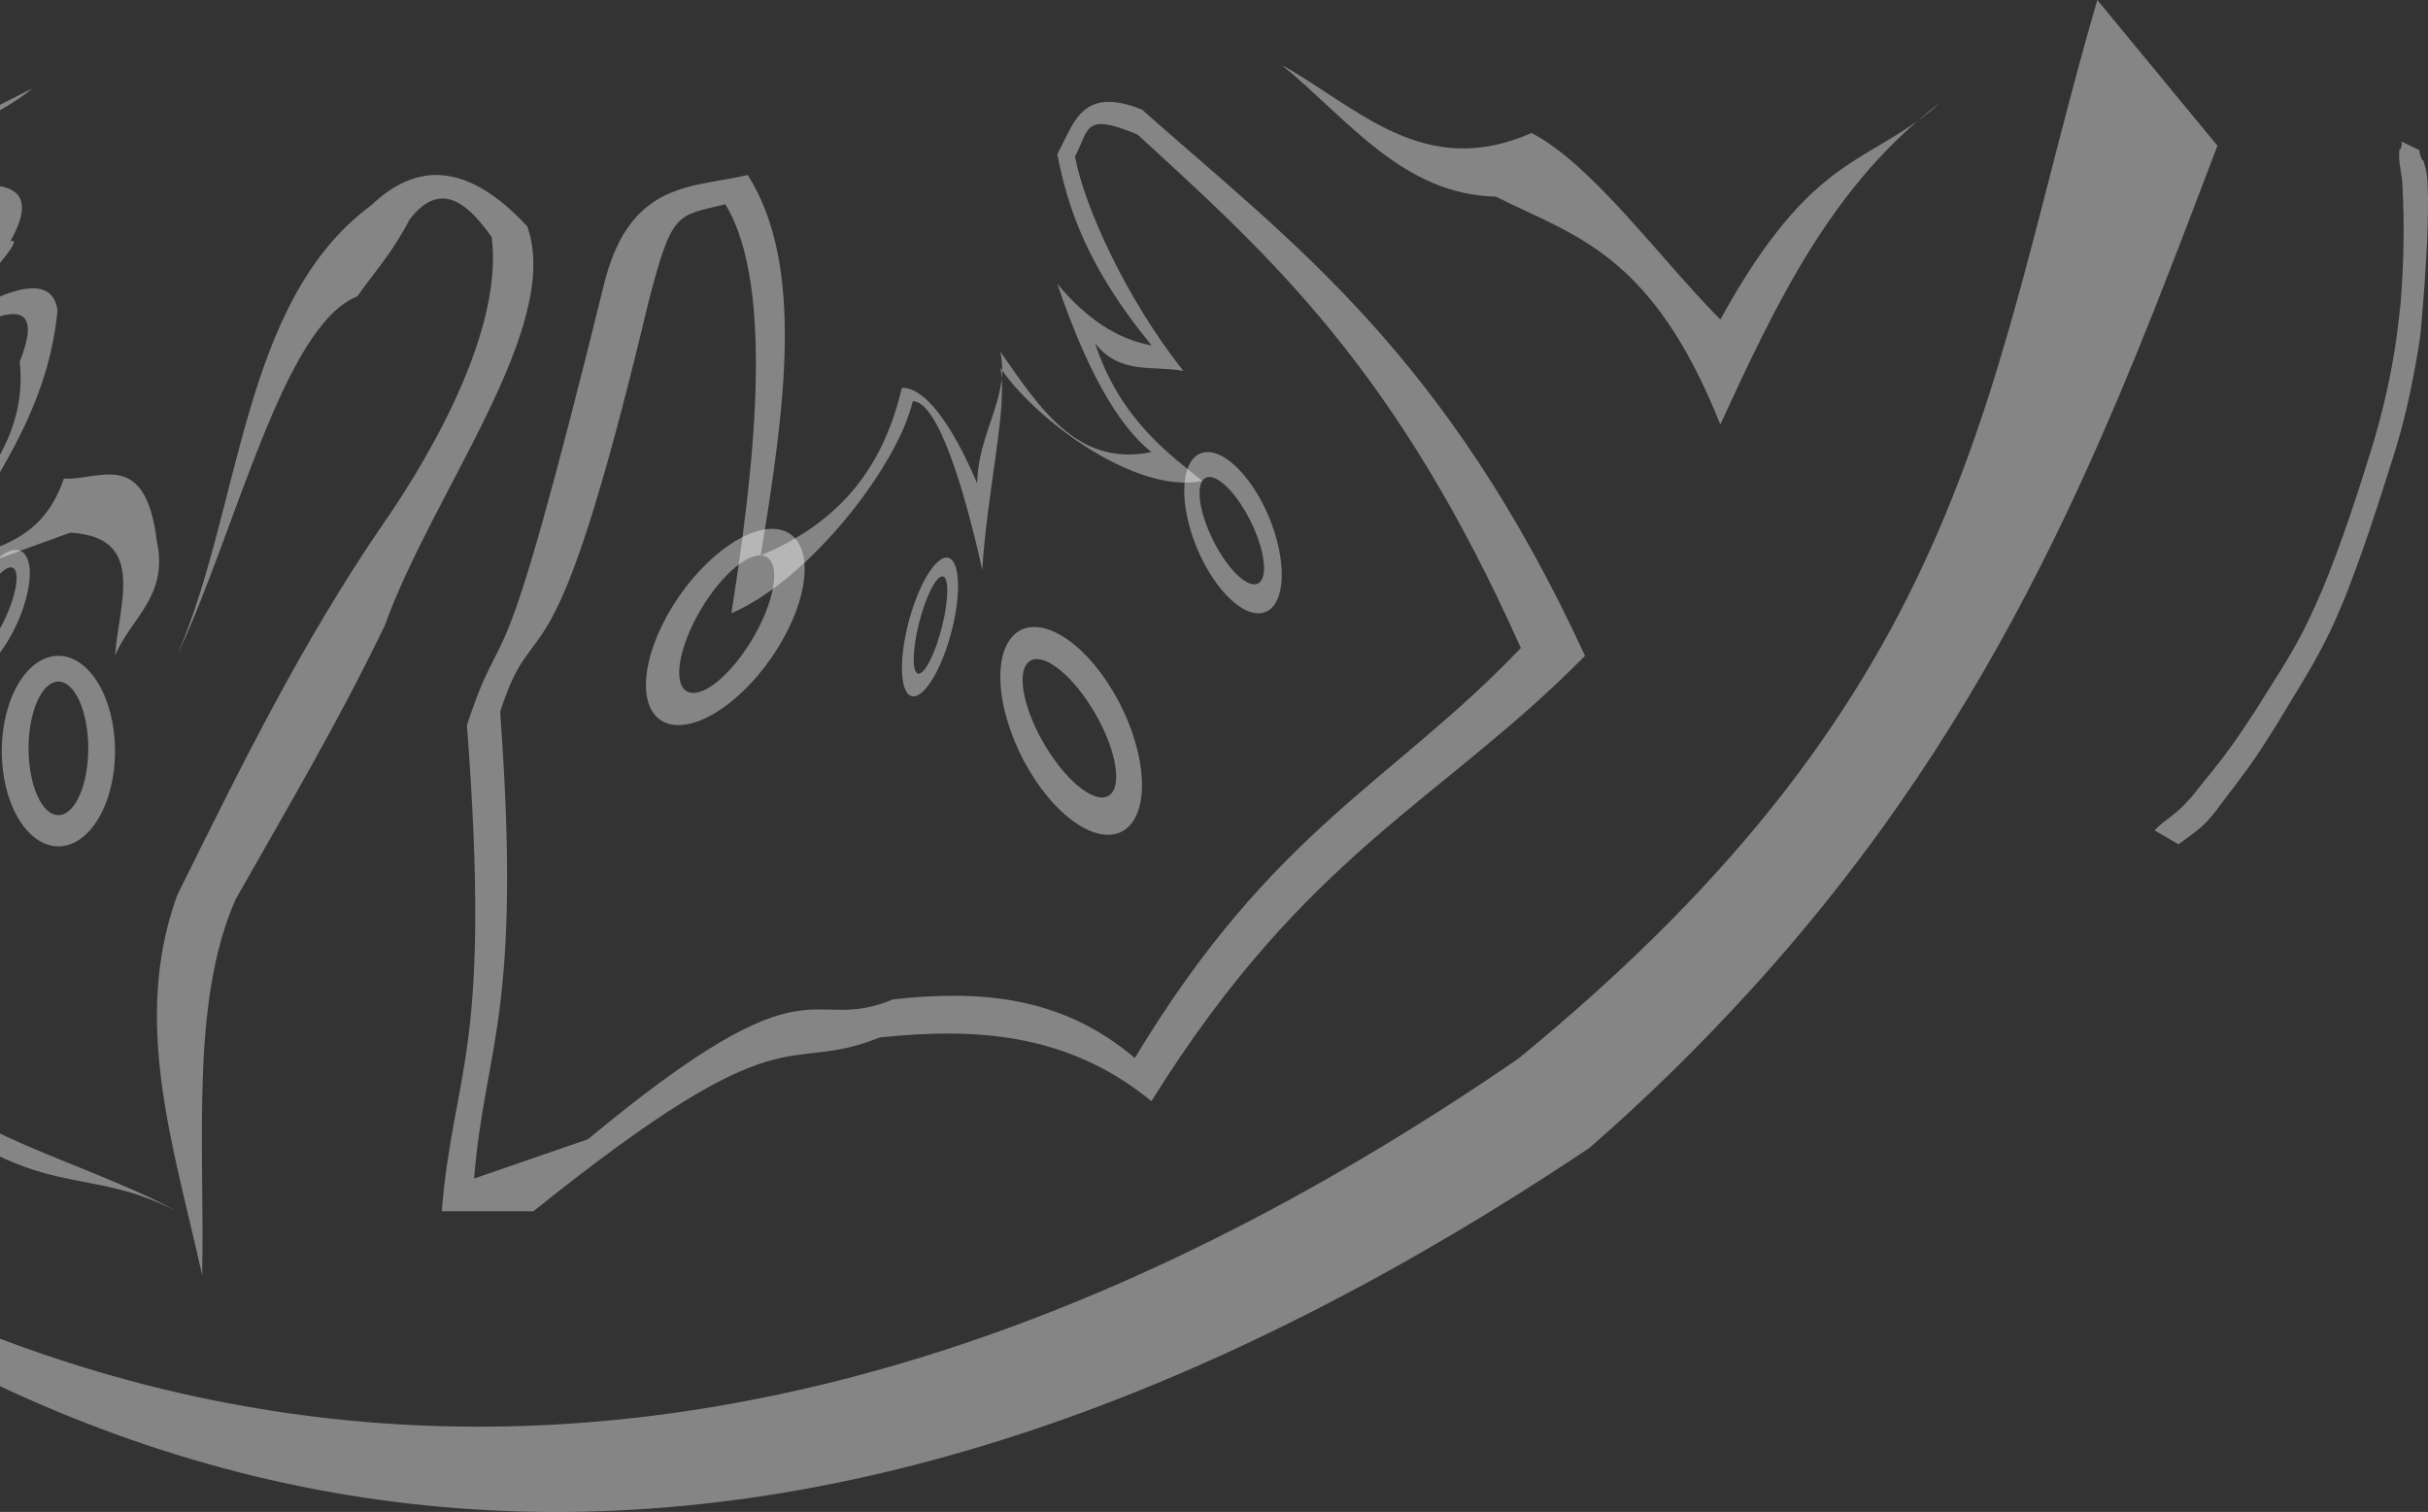 <svg width="281" height="175" viewBox="0 0 281 175" fill="none" xmlns="http://www.w3.org/2000/svg">
<rect x="0" y="0" width="281" height="175" fill="#333333" stroke="none"/>
<path d="M-35.621 96.411C-31.397 103.658 -37.094 105.584 -18.126 120.74C4.502 141.174 7.634 133.721 20.508 140.203C8.244 133.593 -8.079 130.854 -14.846 119.002C-18.593 114.249 -28.128 104.438 -35.621 96.411Z" fill="white" fill-opacity="0.4"/>
<path d="M23.397 147.607C20.165 132.943 15.17 118.28 20.508 103.616C27.756 88.981 34.919 74.322 44.53 60.363C47.745 55.73 58.452 39.35 56.901 27.432C54.645 24.313 51.253 20.288 47.365 25.466C45.356 29.342 43.347 31.472 41.339 34.313C32.776 37.733 27.348 61.336 20.508 75.846C28 58.479 27.947 34.818 42.984 23.746C48.112 18.865 53.956 18.593 61.024 26.203C65.148 37.8 50.055 56.994 44.53 72.405C39.123 83.639 33.128 93.748 27.263 104.108C22.003 116.025 23.702 132.467 23.397 147.607Z" fill="white" fill-opacity="0.4"/>
<path d="M13.315 75.906C15.054 71.584 19.535 69.063 18.161 62.699C16.847 51.82 11.581 55.598 7.387 55.4C4.429 64.068 -2.464 63.087 -7.557 66.522C-1.511 56.992 5.528 47.967 6.658 35.938C5.459 27.079 -14.788 44.046 -13.388 43.236C-9.265 40.851 4.165 26.776 1.191 27.944C5.226 20.752 -0.394 20.815 -7.557 22.035C-6.284 14.398 -0.284 13.772 3.742 10.219L-35.621 30.377C-24.015 28.196 -16.508 20.544 -0.304 24.503C0.396 33.217 -13.884 40.208 -19.584 46.016C-12.194 44.507 7.764 28.015 2.284 41.846C3.544 53.742 -7.02 60.001 -11.93 68.955L8.116 61.656C17.06 62.138 13.735 69.881 13.315 75.906Z" fill="white" fill-opacity="0.4"/>
<path d="M6.759 75.906C5.02 75.906 3.352 77.068 2.123 79.136C0.893 81.204 0.202 84.01 0.202 86.935C0.202 88.383 0.372 89.817 0.701 91.156C1.031 92.494 1.514 93.71 2.122 94.734C2.731 95.758 3.454 96.57 4.249 97.125C5.045 97.679 5.897 97.964 6.759 97.964C7.62 97.964 8.472 97.679 9.268 97.125C10.063 96.57 10.786 95.758 11.395 94.734C12.003 93.71 12.486 92.494 12.816 91.156C13.145 89.817 13.315 88.383 13.315 86.935C13.315 84.01 12.624 81.204 11.394 79.136C10.165 77.068 8.497 75.906 6.759 75.906ZM6.759 78.888C7.212 78.888 7.661 79.088 8.08 79.477C8.499 79.865 8.88 80.435 9.201 81.153C9.522 81.87 9.776 82.723 9.95 83.661C10.123 84.599 10.213 85.604 10.213 86.619C10.213 87.635 10.123 88.64 9.95 89.578C9.776 90.516 9.522 91.368 9.201 92.086C8.88 92.804 8.499 93.374 8.08 93.762C7.661 94.151 7.212 94.35 6.759 94.35C6.305 94.35 5.856 94.151 5.437 93.762C5.018 93.374 4.637 92.804 4.316 92.086C3.995 91.368 3.741 90.516 3.567 89.578C3.394 88.64 3.304 87.635 3.304 86.619C3.304 85.604 3.394 84.599 3.567 83.661C3.741 82.723 3.995 81.87 4.316 81.153C4.637 80.435 5.018 79.865 5.437 79.477C5.856 79.088 6.305 78.888 6.759 78.888Z" fill="white" fill-opacity="0.4"/>
<path d="M2.349 63.756C1.577 63.435 0.489 63.89 -0.675 65.019C-1.84 66.148 -2.986 67.859 -3.861 69.777C-4.294 70.726 -4.648 71.698 -4.902 72.635C-5.156 73.573 -5.306 74.459 -5.342 75.243C-5.378 76.026 -5.3 76.692 -5.113 77.202C-4.925 77.712 -4.632 78.056 -4.25 78.215C-3.868 78.373 -3.404 78.343 -2.885 78.127C-2.366 77.91 -1.802 77.51 -1.225 76.951C-0.649 76.392 -0.07 75.684 0.476 74.868C1.023 74.051 1.527 73.142 1.961 72.193C2.836 70.275 3.368 68.309 3.441 66.727C3.514 65.145 3.121 64.076 2.349 63.756ZM1.457 65.711C1.659 65.794 1.798 66.008 1.868 66.34C1.938 66.672 1.936 67.115 1.864 67.645C1.792 68.174 1.65 68.78 1.446 69.427C1.243 70.073 0.982 70.749 0.678 71.415C0.374 72.08 0.034 72.723 -0.324 73.305C-0.682 73.888 -1.05 74.4 -1.407 74.812C-1.764 75.223 -2.104 75.526 -2.406 75.704C-2.708 75.881 -2.967 75.929 -3.169 75.846C-3.37 75.762 -3.51 75.548 -3.58 75.216C-3.649 74.885 -3.648 74.441 -3.576 73.912C-3.503 73.382 -3.361 72.776 -3.158 72.129C-2.954 71.483 -2.693 70.807 -2.389 70.142C-2.086 69.476 -1.745 68.834 -1.387 68.251C-1.03 67.668 -0.662 67.156 -0.305 66.745C0.053 66.333 0.392 66.03 0.694 65.853C0.997 65.675 1.256 65.627 1.457 65.711Z" fill="white" fill-opacity="0.4"/>
<path d="M89.562 61.214C87.636 61.133 85.196 62.251 82.78 64.323C80.364 66.395 78.168 69.251 76.677 72.263C75.939 73.754 75.395 75.239 75.078 76.632C74.761 78.025 74.676 79.3 74.828 80.383C74.981 81.466 75.367 82.336 75.966 82.944C76.565 83.552 77.364 83.886 78.317 83.926C79.271 83.966 80.361 83.713 81.525 83.179C82.689 82.646 83.904 81.843 85.1 80.817C86.297 79.791 87.451 78.562 88.499 77.199C89.546 75.837 90.465 74.368 91.203 72.877C92.694 69.865 93.359 66.944 93.051 64.757C92.744 62.57 91.489 61.296 89.562 61.214ZM88.042 64.285C88.545 64.306 88.94 64.533 89.207 64.953C89.473 65.372 89.604 65.976 89.594 66.73C89.583 67.485 89.43 68.374 89.145 69.348C88.859 70.322 88.445 71.361 87.928 72.407C87.41 73.452 86.799 74.483 86.128 75.441C85.457 76.398 84.741 77.264 84.02 77.988C83.299 78.712 82.586 79.281 81.924 79.661C81.262 80.042 80.662 80.226 80.16 80.205C79.657 80.184 79.262 79.957 78.995 79.537C78.729 79.118 78.597 78.514 78.608 77.76C78.619 77.005 78.771 76.116 79.057 75.142C79.343 74.168 79.757 73.129 80.274 72.083C80.792 71.038 81.403 70.007 82.074 69.049C82.744 68.092 83.461 67.226 84.182 66.502C84.903 65.778 85.615 65.209 86.278 64.829C86.94 64.448 87.54 64.264 88.042 64.285Z" fill="white" fill-opacity="0.4"/>
<path d="M109.621 64.539C108.94 64.482 108.077 65.273 107.223 66.738C106.368 68.203 105.592 70.223 105.064 72.353C104.803 73.408 104.611 74.458 104.499 75.443C104.387 76.428 104.357 77.33 104.411 78.096C104.464 78.861 104.601 79.477 104.813 79.907C105.025 80.337 105.307 80.573 105.644 80.601C105.982 80.63 106.367 80.45 106.779 80.073C107.19 79.696 107.62 79.128 108.043 78.403C108.466 77.677 108.875 76.808 109.245 75.844C109.615 74.88 109.94 73.842 110.201 72.787C110.729 70.657 110.964 68.592 110.855 67.045C110.746 65.498 110.302 64.597 109.621 64.539ZM109.084 66.711C109.261 66.726 109.401 66.886 109.495 67.183C109.589 67.48 109.636 67.907 109.632 68.441C109.628 68.974 109.574 69.603 109.473 70.292C109.372 70.98 109.226 71.716 109.043 72.455C108.86 73.194 108.644 73.923 108.407 74.6C108.169 75.278 107.916 75.89 107.661 76.402C107.406 76.914 107.154 77.316 106.92 77.585C106.686 77.854 106.474 77.985 106.296 77.97C106.118 77.955 105.978 77.794 105.884 77.498C105.79 77.201 105.743 76.773 105.747 76.24C105.751 75.707 105.805 75.078 105.906 74.389C106.007 73.7 106.153 72.965 106.336 72.226C106.519 71.487 106.736 70.758 106.973 70.08C107.21 69.403 107.463 68.791 107.718 68.279C107.973 67.767 108.225 67.365 108.46 67.096C108.694 66.827 108.906 66.696 109.084 66.711Z" fill="white" fill-opacity="0.4"/>
<path d="M116.896 74.003C115.796 75.513 115.486 78.077 116.034 81.132C116.582 84.186 117.943 87.481 119.818 90.29C120.747 91.682 121.774 92.912 122.84 93.912C123.906 94.911 124.991 95.66 126.033 96.115C127.075 96.57 128.053 96.723 128.912 96.564C129.77 96.406 130.493 95.94 131.038 95.192C131.582 94.444 131.939 93.43 132.087 92.207C132.235 90.984 132.171 89.576 131.9 88.063C131.629 86.55 131.155 84.963 130.505 83.392C129.856 81.82 129.044 80.295 128.115 78.904C126.24 76.094 124.004 73.999 121.9 73.08C119.796 72.161 117.996 72.493 116.896 74.003ZM118.808 76.868C119.095 76.474 119.507 76.276 120.022 76.285C120.536 76.294 121.142 76.51 121.805 76.922C122.468 77.333 123.176 77.93 123.887 78.681C124.598 79.431 125.299 80.319 125.95 81.294C126.601 82.27 127.189 83.313 127.68 84.365C128.172 85.417 128.557 86.456 128.815 87.424C129.072 88.393 129.196 89.27 129.18 90.007C129.164 90.745 129.008 91.327 128.721 91.72C128.434 92.114 128.021 92.312 127.507 92.303C126.993 92.294 126.387 92.078 125.724 91.667C125.061 91.256 124.353 90.658 123.642 89.908C122.931 89.157 122.23 88.269 121.579 87.294C120.928 86.319 120.34 85.275 119.848 84.223C119.357 83.172 118.971 82.132 118.714 81.164C118.457 80.196 118.333 79.318 118.349 78.581C118.365 77.844 118.521 77.262 118.808 76.868Z" fill="white" fill-opacity="0.4"/>
<path d="M137.829 53.438C137.071 54.609 136.858 56.598 137.235 58.967C137.612 61.337 138.55 63.892 139.842 66.072C140.481 67.151 141.188 68.105 141.923 68.88C142.657 69.656 143.405 70.236 144.122 70.589C144.84 70.942 145.514 71.061 146.105 70.938C146.697 70.815 147.194 70.454 147.569 69.874C147.944 69.294 148.19 68.507 148.292 67.558C148.394 66.609 148.35 65.517 148.163 64.344C147.976 63.17 147.65 61.939 147.203 60.72C146.755 59.501 146.196 58.318 145.556 57.239C144.265 55.06 142.725 53.435 141.276 52.722C139.827 52.009 138.587 52.266 137.829 53.438ZM139.146 55.66C139.344 55.354 139.628 55.201 139.982 55.208C140.336 55.215 140.753 55.383 141.21 55.702C141.667 56.02 142.154 56.484 142.644 57.066C143.134 57.648 143.617 58.337 144.065 59.093C144.513 59.85 144.918 60.659 145.257 61.475C145.596 62.291 145.861 63.098 146.038 63.849C146.215 64.6 146.301 65.28 146.29 65.852C146.279 66.424 146.171 66.875 145.973 67.181C145.776 67.486 145.492 67.64 145.138 67.633C144.783 67.626 144.366 67.458 143.909 67.139C143.452 66.82 142.965 66.357 142.475 65.775C141.985 65.193 141.503 64.504 141.054 63.747C140.606 62.991 140.201 62.181 139.862 61.365C139.524 60.55 139.258 59.743 139.081 58.992C138.904 58.241 138.818 57.56 138.83 56.989C138.841 56.417 138.948 55.965 139.146 55.66Z" fill="white" fill-opacity="0.4"/>
<path d="M127.891 11.805C124.575 12.064 123.781 15.329 122.361 17.848C123.6 24.209 125.923 31.029 133.285 39.986C129.295 39.264 125.664 36.837 122.361 32.839C125.656 42.549 129.276 49.169 133.258 52.326C124.698 54.094 120.323 47.213 115.769 40.703C115.941 41.447 115.988 42.169 115.979 42.881C120.201 48.861 131.643 57.262 139.145 55.66C135.6 52.753 129.672 48.682 126.738 39.743C129.678 43.424 133.404 42.269 136.955 42.933C130.402 34.688 125.511 23.97 124.408 18.114C126.094 15.022 125.306 12.92 131.653 15.574C147.205 29.817 161.634 42.782 176.011 75.003C161.143 90.594 147.313 95.943 131.338 122.46C122.738 115.159 113.161 114.602 103.349 115.672C93.278 119.867 94.538 109.857 68.049 131.861L54.871 136.407C56.105 121.058 60.466 117.624 57.885 82.392C62.071 69.272 63.646 82.817 75.066 34.903C77.796 24.362 78.306 25.021 83.94 23.646C89.876 33.291 87.097 55.431 84.644 70.985C93.684 67.097 103.903 53.932 105.635 46.441C108.546 46.441 111.604 56.618 113.682 65.957C114.202 57.464 116.293 48.525 115.929 43.824C115.526 47.703 113.141 51.324 113.094 55.952C110.834 50.637 107.56 44.881 104.384 44.881C102.438 53.018 98.197 60.062 88.042 64.285C90.798 47.39 93.206 30.731 86.538 20.255C80.209 21.748 73.112 20.898 70.045 32.347C57.217 84.393 58.742 69.679 54.039 83.93C56.939 122.2 52.509 123.529 51.123 140.202H61.729C91.485 116.3 90.504 124.639 101.816 120.082C112.839 118.919 123.598 119.525 133.258 127.455C151.205 98.651 166.739 92.841 183.441 75.906C167.291 40.907 149.636 28.158 132.164 12.687C130.382 11.966 128.996 11.719 127.891 11.805ZM115.929 43.824C115.962 43.512 115.975 43.197 115.979 42.881C115.913 42.787 115.832 42.688 115.769 42.595C115.85 42.958 115.895 43.382 115.929 43.824Z" fill="white" fill-opacity="0.4"/>
<path d="M199.096 49.137C205.537 35.157 212.062 21.239 224.676 11.789C216.34 19.283 210.019 17.165 199.096 36.987C191.804 29.578 184.332 19.102 177.256 15.39C164.782 20.884 157.181 12.44 148.346 7.526C155.994 13.776 162.336 22.518 173.132 22.763C182.043 27.291 191.116 29.089 199.096 49.137Z" fill="white" fill-opacity="0.4"/>
<path d="M252.125 97.723C253.297 96.859 254.529 96.049 255.517 94.982C255.858 94.613 256.157 94.212 256.477 93.826C258 91.757 259.621 89.753 261.064 87.63C261.924 86.365 262.769 85.003 263.584 83.713C265.372 80.687 267.298 77.733 268.906 74.613C270.029 72.434 270.238 71.85 271.219 69.592C273.418 64.083 275.228 58.437 277.004 52.792C278.166 49.16 278.991 45.443 279.65 41.7C279.803 40.832 279.966 39.964 280.076 39.09C280.194 38.155 280.249 37.214 280.335 36.276C280.716 31.839 281.005 27.396 281 22.944C280.947 21.755 281.004 20.55 280.696 19.385C280.176 17.416 280.653 19.595 280.065 17.828C280.017 17.683 280.031 17.527 280.014 17.376L277.932 16.382C277.938 16.53 277.977 16.68 277.947 16.825C277.716 17.937 277.683 16.554 277.659 17.954C277.638 19.153 278.029 20.319 278.044 21.517C278.292 26.017 278.187 30.54 277.837 35.032C277.6 37.106 277.477 38.385 277.154 40.436C276.564 44.186 275.681 47.889 274.594 51.536C272.852 57.176 271.026 62.806 268.761 68.278C267.939 70.121 267.368 71.477 266.438 73.268C264.824 76.376 262.852 79.299 261.007 82.284C260.26 83.409 259.199 85.028 258.406 86.139C256.915 88.226 255.268 90.207 253.658 92.21C252.82 93.108 252.642 93.358 251.742 94.116C250.951 94.782 250.037 95.333 249.364 96.12L252.125 97.723Z" fill="white" fill-opacity="0.4"/>
<path d="M242.726 0C229.825 44.26 228.79 79.131 175.709 122.539C79.433 188.682 1.702 168.863 -53 123.528C16.688 189.031 95.713 191.875 183.957 132.861C190.838 126.865 196.925 120.817 202.474 114.741C202.485 114.727 202.5 114.712 202.512 114.698C202.547 114.657 202.583 114.617 202.624 114.576C232.267 82.049 244.54 48.629 256.634 16.864L242.726 0Z" fill="white" fill-opacity="0.4"/>
</svg>

